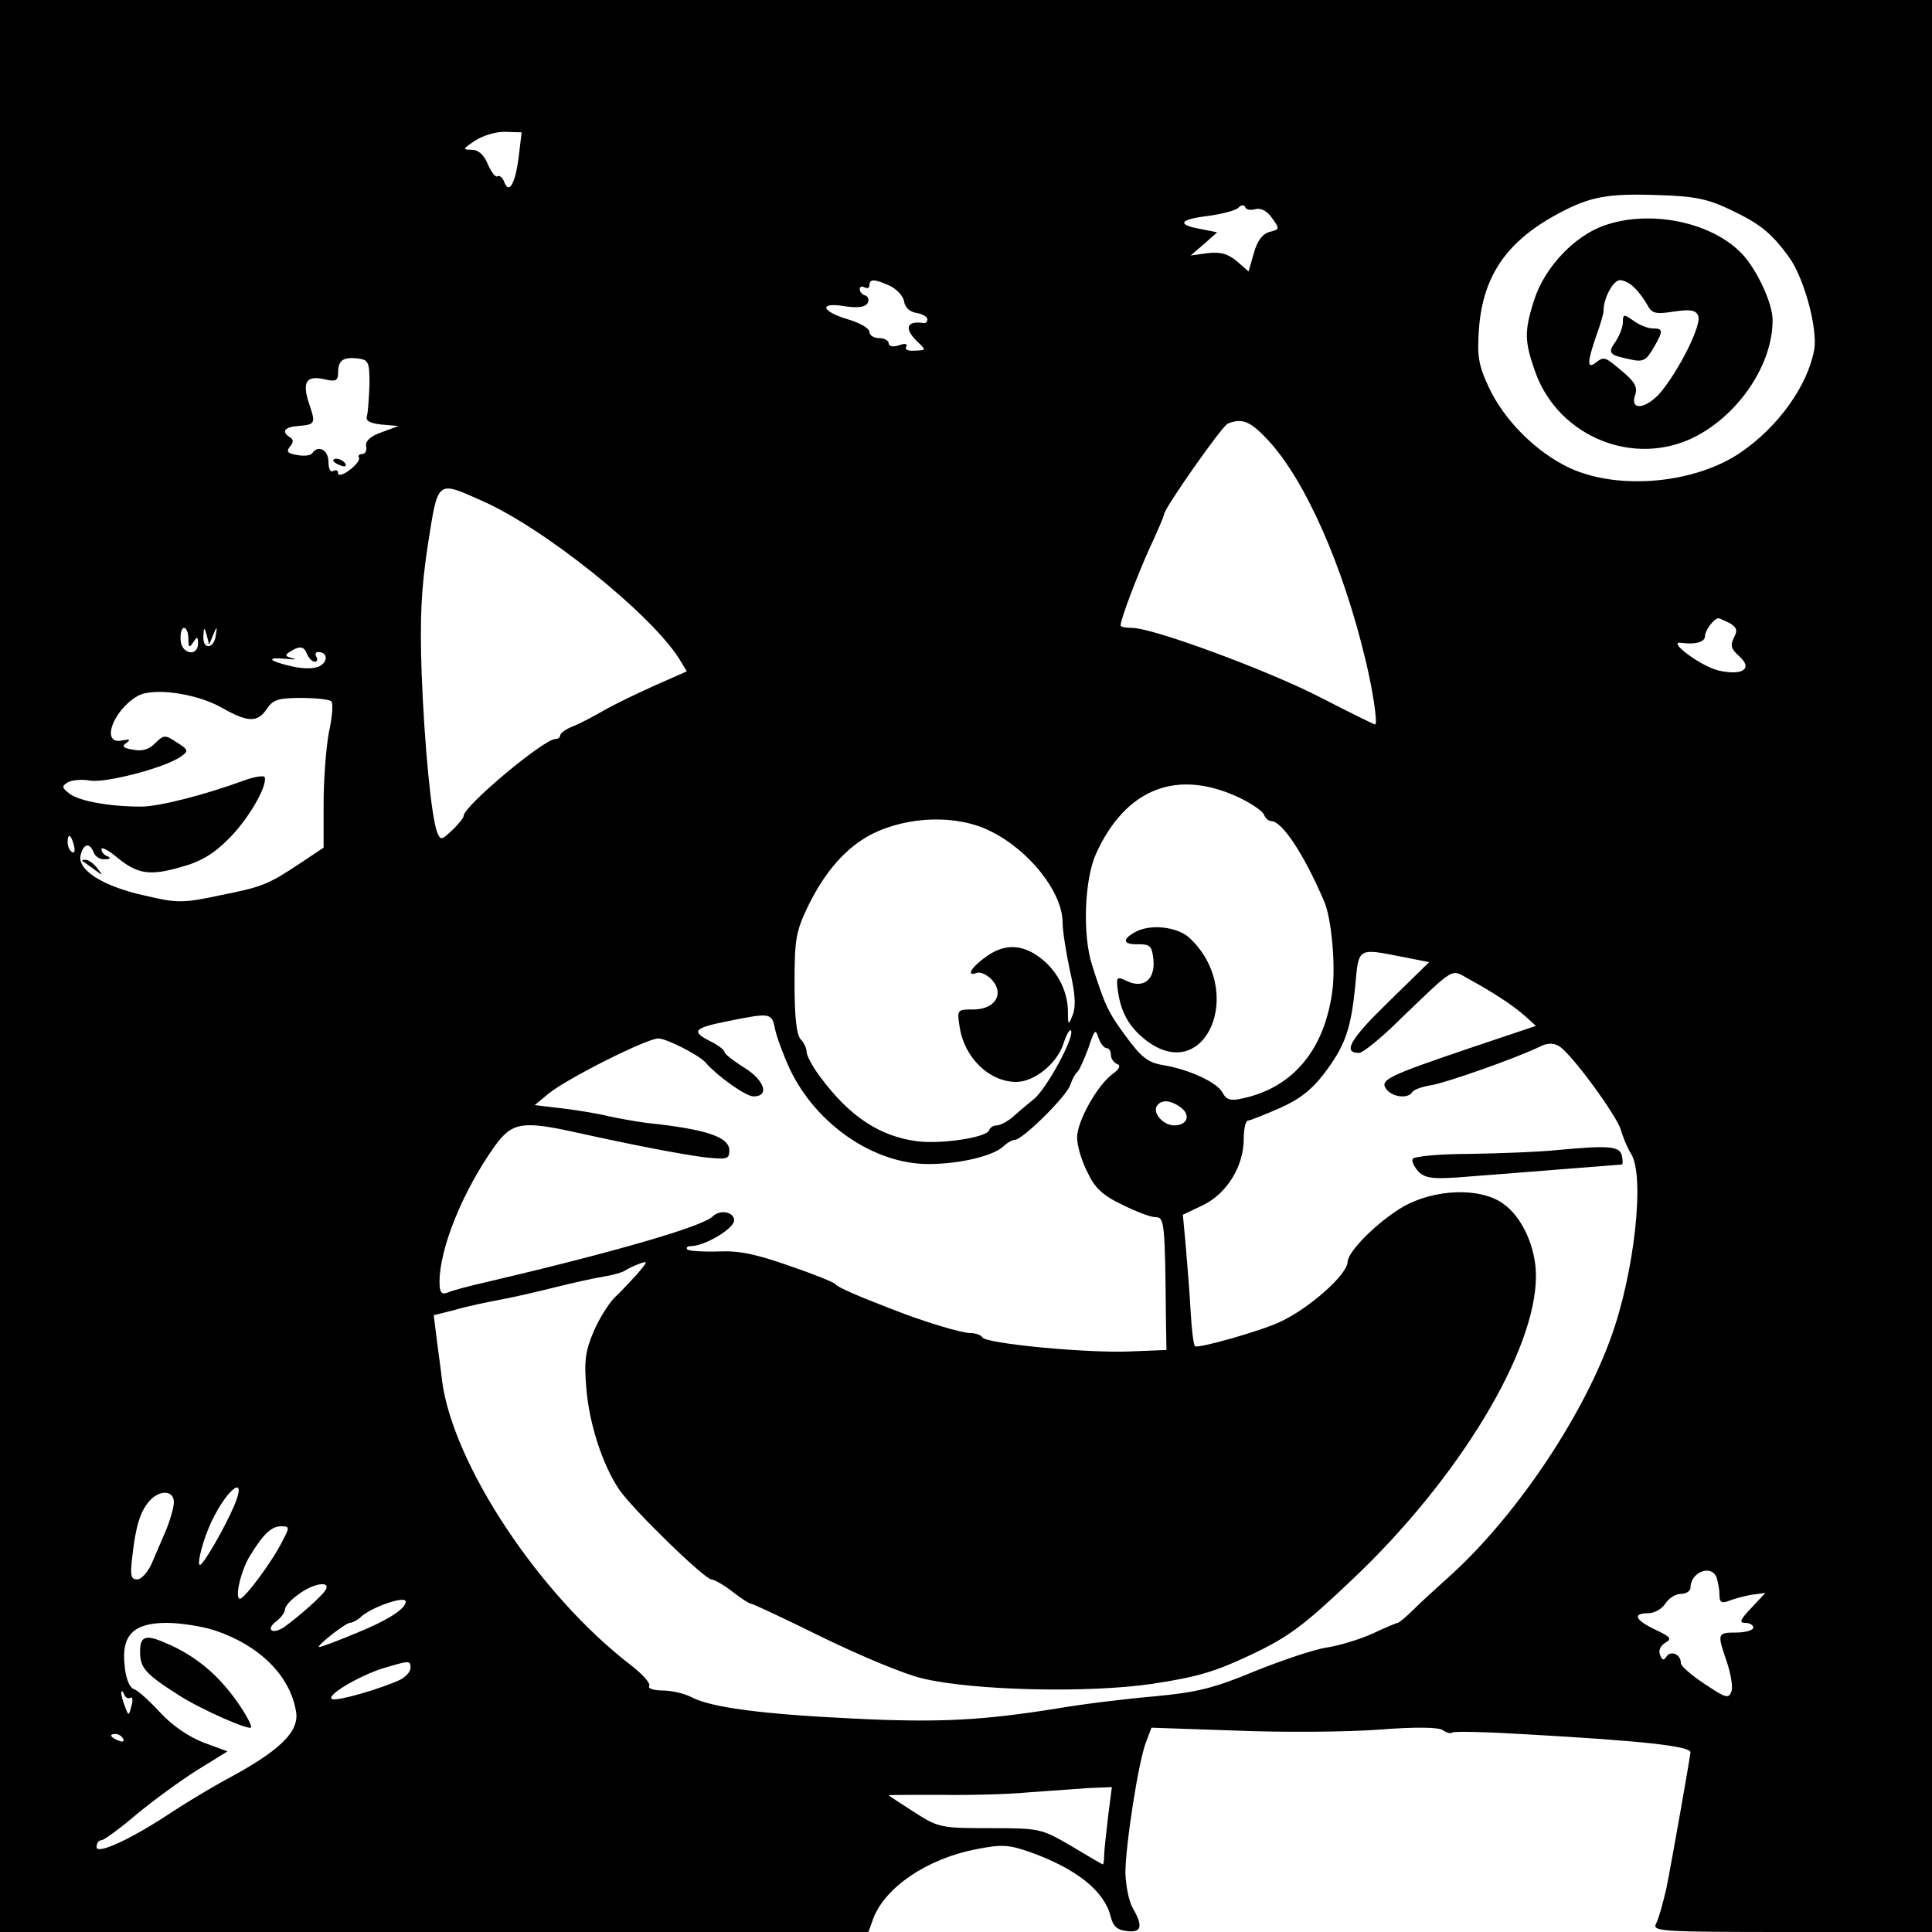 <?xml version="1.0" standalone="no"?>
<!DOCTYPE svg PUBLIC "-//W3C//DTD SVG 20010904//EN"
 "http://www.w3.org/TR/2001/REC-SVG-20010904/DTD/svg10.dtd">
<svg version="1.0" xmlns="http://www.w3.org/2000/svg"
 width="400pt" height="400pt" viewBox="0 0 400 400"
 preserveAspectRatio="xMidYMid meet">

<g transform="translate(0,400) scale(0.1,-0.1)"
fill="#000000" stroke="none">
<path d="M0 2000 l0 -2000 899 0 899 0 10 28 c25 65 111 123 211 143 56 11 69
10 115 -6 94 -34 151 -79 165 -131 5 -22 14 -30 34 -32 31 -4 34 10 12 48 -8
14 -14 46 -15 72 0 56 27 232 43 272 l11 29 175 -6 c97 -4 230 -3 296 2 77 6
124 5 132 -1 7 -5 16 -8 20 -5 4 3 76 1 158 -4 231 -13 335 -24 335 -37 -1
-11 -38 -222 -50 -282 -7 -30 -16 -63 -21 -72 -9 -17 6 -18 281 -18 l290 0 0
2000 0 2000 -2000 0 -2000 0 0 -2000z m1074 1676 c-7 -56 -20 -79 -30 -53 -3
9 -10 15 -14 12 -4 -3 -13 9 -20 25 -8 20 -20 30 -34 30 -19 0 -18 2 8 19 15
10 44 19 62 18 l34 -1 -6 -50z m2506 -109 c64 -30 87 -49 123 -98 32 -43 61
-150 53 -194 -14 -74 -74 -158 -151 -211 -94 -65 -253 -80 -355 -33 -70 33
-136 99 -168 168 -21 45 -24 64 -20 120 8 108 56 180 161 237 68 37 104 44
212 40 72 -2 101 -8 145 -29z m-981 0 c12 3 25 -4 35 -19 16 -22 15 -23 -5
-28 -15 -4 -26 -18 -33 -44 l-11 -38 -24 21 c-18 15 -33 20 -60 17 l-36 -5 28
24 27 24 -35 7 c-50 9 -43 20 17 27 28 4 56 11 62 17 6 6 12 7 14 1 2 -5 11
-7 21 -4z m-756 -159 c14 -7 28 -22 29 -33 2 -12 12 -21 26 -23 12 -2 22 -8
22 -13 0 -5 -3 -8 -7 -8 -36 6 -42 -11 -14 -38 19 -18 19 -18 -5 -19 -14 -1
-21 2 -18 8 4 6 -2 8 -15 3 -12 -4 -21 -2 -21 4 0 6 -9 11 -20 11 -11 0 -20 6
-20 13 0 7 -20 19 -45 26 -56 17 -60 36 -6 27 26 -4 42 -2 47 6 4 6 2 14 -4
16 -7 2 -12 8 -12 13 0 6 5 7 10 4 6 -3 10 -1 10 4 0 14 10 14 43 -1z m-1078
-203 c-1 -27 -3 -57 -5 -65 -4 -11 4 -16 30 -19 l35 -3 -35 -13 c-23 -8 -34
-18 -32 -29 2 -9 -2 -16 -8 -16 -6 0 -9 -3 -7 -7 3 -5 -6 -16 -19 -26 -13 -10
-24 -13 -24 -7 0 6 -4 8 -10 5 -6 -4 -10 5 -10 19 0 25 -22 36 -34 17 -3 -4
-17 -6 -31 -3 -19 3 -23 7 -15 17 8 9 8 15 0 20 -18 11 -11 21 17 23 36 3 37
5 23 46 -15 45 -6 59 31 51 24 -6 29 -3 29 13 0 26 10 33 40 30 23 -3 25 -7
25 -53z m1861 -117 c76 -82 155 -259 202 -458 14 -58 25 -130 19 -130 -2 0
-53 25 -113 56 -111 57 -347 144 -390 144 -13 0 -24 2 -24 5 0 13 36 107 61
162 16 34 29 65 29 68 0 12 120 183 132 188 30 12 47 5 84 -35z m-1630 -124
c129 -56 348 -232 409 -326 l17 -28 -68 -30 c-38 -17 -85 -40 -104 -51 -19
-11 -47 -26 -62 -32 -16 -6 -28 -15 -28 -19 0 -4 -4 -8 -10 -8 -24 0 -190
-139 -190 -159 0 -4 -11 -18 -24 -30 -22 -21 -24 -21 -31 -4 -12 33 -26 175
-32 328 -4 117 -1 176 13 268 21 134 18 132 110 91z m2585 -254 c15 -9 17 -15
9 -30 -8 -16 -6 -23 9 -37 32 -27 10 -43 -42 -31 -38 10 -107 62 -76 57 30 -4
49 2 49 14 0 12 19 37 28 37 2 0 12 -5 23 -10z m-3191 -32 c0 -19 2 -20 10 -8
8 13 10 12 10 -2 0 -29 -35 -22 -36 7 -1 14 2 25 7 25 5 0 9 -10 9 -22z m51 7
c8 19 9 19 6 1 -3 -29 -27 -33 -26 -4 1 20 2 21 7 3 l5 -20 8 20z m195 -40 c4
-8 10 -15 16 -15 5 0 6 5 3 10 -3 6 -2 10 4 10 19 0 21 -19 3 -29 -11 -6 -33
-6 -56 -1 -49 11 -58 20 -15 16 19 -2 25 -1 15 1 -16 4 -17 7 -5 14 20 13 29
11 35 -6z m-179 -109 c56 -32 76 -33 96 -3 12 18 23 22 70 22 30 0 59 -3 63
-7 4 -4 2 -33 -5 -64 -6 -32 -11 -98 -11 -148 l0 -91 -48 -32 c-68 -45 -78
-49 -168 -67 -76 -16 -87 -16 -155 0 -86 19 -140 53 -132 84 6 24 19 26 27 5
3 -8 13 -15 23 -14 11 0 13 3 6 6 -7 2 -13 9 -13 15 0 5 14 -2 31 -16 43 -36
69 -40 134 -21 41 11 69 28 100 60 40 40 79 108 73 126 -2 4 -21 1 -43 -7 -82
-30 -176 -54 -213 -54 -64 0 -126 11 -147 26 -17 13 -18 16 -5 24 8 5 29 7 46
4 32 -6 158 27 189 50 16 11 15 14 -9 29 -24 16 -27 16 -45 -2 -13 -13 -27
-17 -46 -13 -20 3 -24 7 -13 14 9 7 7 8 -9 5 -45 -10 -20 62 32 92 31 18 119
6 172 -23z m2112 -189 c24 -12 46 -27 48 -34 3 -7 9 -13 15 -13 22 0 67 -67
109 -165 16 -35 25 -138 17 -190 -17 -120 -82 -197 -185 -219 -25 -6 -34 -3
-42 12 -11 21 -69 48 -124 57 -30 5 -44 16 -75 58 -37 50 -44 64 -71 149 -20
62 -16 176 8 230 62 137 170 178 300 115z m-518 -68 c81 -40 149 -127 149
-189 0 -17 7 -61 15 -99 11 -47 13 -74 6 -92 -9 -23 -10 -23 -10 9 -1 43 -24
85 -60 111 -37 27 -74 27 -111 -1 -31 -22 -40 -41 -17 -32 7 2 21 -4 31 -15
26 -29 6 -61 -39 -61 -33 0 -34 0 -28 -37 10 -64 62 -113 117 -113 37 0 83 37
97 77 6 19 13 32 16 30 10 -11 -51 -123 -77 -143 -8 -7 -26 -21 -39 -33 -13
-12 -30 -21 -37 -21 -7 0 -14 -4 -16 -10 -5 -15 -98 -29 -148 -23 -79 10 -142
52 -203 135 -15 20 -27 43 -27 50 0 8 -6 20 -12 26 -9 9 -13 47 -13 116 0 93
3 108 29 162 35 71 78 119 129 146 76 39 179 42 248 7z m-1898 -29 c3 -11 1
-18 -4 -14 -5 3 -9 12 -9 20 0 20 7 17 13 -6z m2750 -231 l56 -11 -86 -84
c-78 -76 -94 -104 -59 -104 7 0 45 30 83 68 118 113 106 106 144 85 51 -28 91
-54 117 -77 l22 -20 -137 -46 c-171 -58 -188 -66 -172 -86 13 -16 45 -19 53
-5 3 5 20 11 38 14 32 5 179 57 226 80 16 8 28 8 40 1 26 -16 121 -146 128
-174 4 -14 13 -36 21 -49 29 -45 7 -247 -42 -381 -61 -169 -202 -377 -340
-499 -22 -20 -53 -48 -68 -63 -16 -16 -31 -28 -33 -28 -3 0 -26 -10 -52 -22
-26 -12 -69 -25 -95 -29 -27 -4 -94 -27 -149 -49 -84 -35 -120 -44 -207 -52
-58 -5 -149 -16 -201 -25 -156 -25 -246 -30 -425 -21 -188 9 -293 23 -333 44
-15 8 -42 14 -60 14 -18 0 -31 4 -28 9 4 5 -13 24 -36 42 -191 146 -371 418
-393 592 -1 12 -6 47 -10 78 l-7 56 44 11 c23 7 66 16 93 21 28 5 79 17 115
26 36 9 81 19 100 22 19 3 40 9 45 13 6 4 19 10 30 14 17 6 16 4 -5 -21 -14
-15 -35 -38 -48 -50 -12 -12 -32 -44 -43 -70 -17 -40 -20 -60 -15 -118 6 -74
34 -159 68 -209 27 -40 177 -186 191 -186 5 0 25 -11 43 -25 18 -14 35 -25 38
-25 4 0 70 -31 149 -70 78 -38 171 -77 207 -85 103 -25 343 -31 477 -11 92 14
129 25 203 60 78 37 109 60 210 156 220 208 381 474 380 629 0 59 -29 122 -68
149 -47 34 -142 31 -208 -7 -51 -30 -114 -92 -114 -114 -1 -26 -78 -95 -140
-124 -38 -18 -170 -56 -176 -50 -3 3 -7 36 -9 73 -2 38 -7 98 -10 134 l-6 65
42 20 c49 24 84 80 84 137 0 21 4 38 9 38 4 0 34 12 66 26 41 18 67 39 92 72
43 57 55 91 64 182 7 79 5 77 97 59z m-1298 -151 c4 -18 18 -55 31 -83 55
-114 174 -195 286 -195 66 0 135 17 156 37 7 7 18 13 23 13 16 0 108 91 115
114 4 12 10 23 14 26 4 3 14 25 23 49 13 39 15 42 21 23 4 -12 12 -22 17 -22
5 0 9 -6 9 -14 0 -8 6 -16 13 -19 8 -3 5 -10 -10 -21 -32 -24 -73 -98 -73
-131 0 -16 9 -48 21 -71 15 -33 32 -49 72 -68 28 -14 59 -26 69 -26 19 0 20
-9 22 -215 l1 -60 -75 -3 c-87 -4 -298 16 -306 29 -3 5 -14 9 -25 9 -18 0 -98
24 -161 49 -73 28 -114 46 -118 52 -3 4 -45 21 -95 38 -68 24 -104 32 -147 30
-32 -1 -61 1 -65 4 -3 4 0 7 7 7 29 0 89 36 90 53 0 18 -29 24 -45 8 -23 -21
-202 -73 -466 -135 -36 -8 -73 -18 -82 -22 -13 -5 -17 0 -17 22 0 70 49 190
115 282 35 48 56 52 165 28 127 -28 216 -45 268 -52 47 -5 52 -4 52 14 0 28
-47 44 -170 57 -25 3 -61 10 -80 14 -19 5 -62 12 -94 16 l-59 7 29 24 c38 31
203 114 227 114 17 0 83 -34 97 -49 27 -31 85 -71 100 -71 34 0 23 34 -20 60
-22 14 -40 28 -40 32 0 4 -14 15 -31 23 -39 20 -32 27 39 41 89 18 90 17 97
-18z m840 -161 c21 -16 13 -37 -14 -37 -22 0 -45 25 -36 40 9 14 28 13 50 -3z
m-1960 -824 c-19 -45 -64 -123 -71 -123 -7 0 6 52 24 90 34 71 75 99 47 33z
m-125 7 c0 -10 -7 -35 -15 -55 -8 -19 -22 -51 -30 -70 -8 -19 -22 -35 -31 -35
-13 0 -15 8 -10 48 7 62 16 92 35 114 21 24 51 23 51 -2z m224 -82 c-21 -42
-77 -117 -87 -118 -12 0 2 59 20 88 28 46 45 62 65 62 18 0 18 -2 2 -32z
m2970 -74 c3 -9 6 -25 6 -36 0 -15 4 -18 18 -13 9 4 31 10 47 13 l30 4 -29
-31 c-23 -24 -26 -31 -13 -31 9 0 17 -4 17 -10 0 -5 -16 -10 -35 -10 -40 0
-40 -2 -20 -60 8 -24 13 -51 10 -61 -6 -17 -11 -15 -55 14 -27 18 -50 37 -50
44 0 18 -21 27 -30 13 -5 -8 -9 -8 -13 4 -4 9 1 19 11 25 14 8 11 12 -21 27
-42 20 -48 34 -14 34 12 0 28 9 35 20 7 11 21 20 32 20 11 0 20 6 20 13 0 32
43 49 54 21z m-2880 -26 c-8 -13 -53 -53 -86 -77 -11 -7 -22 -10 -26 -6 -4 4
1 12 11 19 9 7 17 18 17 24 0 6 12 20 28 31 30 23 68 29 56 9z m166 -24 c0
-15 -38 -39 -102 -65 -38 -16 -73 -29 -77 -29 -9 0 53 49 63 50 5 0 17 6 25
14 24 20 91 43 91 30z m-394 -60 c92 -31 155 -94 167 -168 7 -42 -35 -82 -148
-142 -27 -15 -76 -44 -108 -65 -84 -56 -157 -90 -157 -73 0 8 4 14 10 14 5 0
38 24 72 53 35 29 91 70 126 92 l63 39 -49 18 c-31 12 -65 35 -90 62 -22 24
-46 46 -55 49 -9 3 -17 23 -19 49 -7 62 18 88 87 88 28 0 74 -7 101 -16z m404
-77 c0 -8 -10 -19 -22 -25 -39 -18 -127 -44 -140 -40 -16 6 54 48 105 64 54
16 57 17 57 1z m-580 -62 c4 3 6 -5 2 -17 -5 -21 -6 -21 -13 -2 -4 10 -8 24
-8 29 1 6 3 4 6 -3 2 -6 8 -10 13 -7z m-15 -85 c3 -6 -1 -7 -9 -4 -18 7 -21
14 -7 14 6 0 13 -4 16 -10z m2039 -162 c-4 -35 -8 -71 -8 -80 0 -10 -1 -18 -3
-18 -1 0 -30 17 -65 38 -62 36 -65 37 -168 37 -102 0 -107 1 -157 33 -29 19
-53 34 -53 35 0 1 48 1 106 1 58 -1 140 1 182 5 42 3 99 7 125 9 l49 2 -8 -62z"/>
<path d="M3321 3533 c-62 -22 -122 -86 -144 -152 -22 -68 -21 -88 3 -155 50
-132 204 -193 328 -131 93 47 163 152 162 244 -1 34 -31 100 -62 134 -62 67
-191 94 -287 60z m63 -129 c9 -8 21 -25 27 -36 9 -17 17 -19 55 -13 34 5 45 3
50 -9 7 -17 -33 -100 -72 -151 -30 -40 -70 -49 -59 -14 7 20 0 30 -48 68 -14
11 -20 11 -32 1 -20 -16 -19 0 0 55 8 22 15 45 15 52 0 26 20 63 34 63 8 0 22
-7 30 -16z"/>
<path d="M3360 3333 c0 -10 -7 -28 -15 -40 -17 -24 -14 -28 30 -37 26 -6 33
-3 48 23 21 36 21 41 -1 41 -10 0 -28 7 -40 16 -20 14 -22 14 -22 -3z"/>
<path d="M690 3046 c0 -2 7 -7 16 -10 8 -3 12 -2 9 4 -6 10 -25 14 -25 6z"/>
<path d="M171 2217 c2 -1 13 -9 24 -17 19 -14 19 -14 6 3 -7 9 -18 17 -24 17
-6 0 -8 -1 -6 -3z"/>
<path d="M2348 2069 c-26 -15 -22 -25 10 -24 23 0 27 -4 30 -31 4 -41 -19 -61
-53 -46 -23 11 -24 10 -21 -16 6 -48 24 -79 59 -106 123 -94 207 102 90 212
-26 24 -84 30 -115 11z"/>
<path d="M3225 1619 c-38 -4 -120 -7 -182 -8 -61 0 -114 -5 -118 -10 -3 -5 3
-17 12 -27 15 -14 30 -16 103 -10 106 8 314 25 318 25 2 1 2 9 0 18 -4 20 -27
22 -133 12z"/>
<path d="M290 581 c0 -34 10 -46 79 -90 46 -30 151 -76 151 -67 0 11 -30 58
-56 87 -32 37 -73 67 -118 86 -44 20 -56 16 -56 -16z"/>
</g>
</svg>
